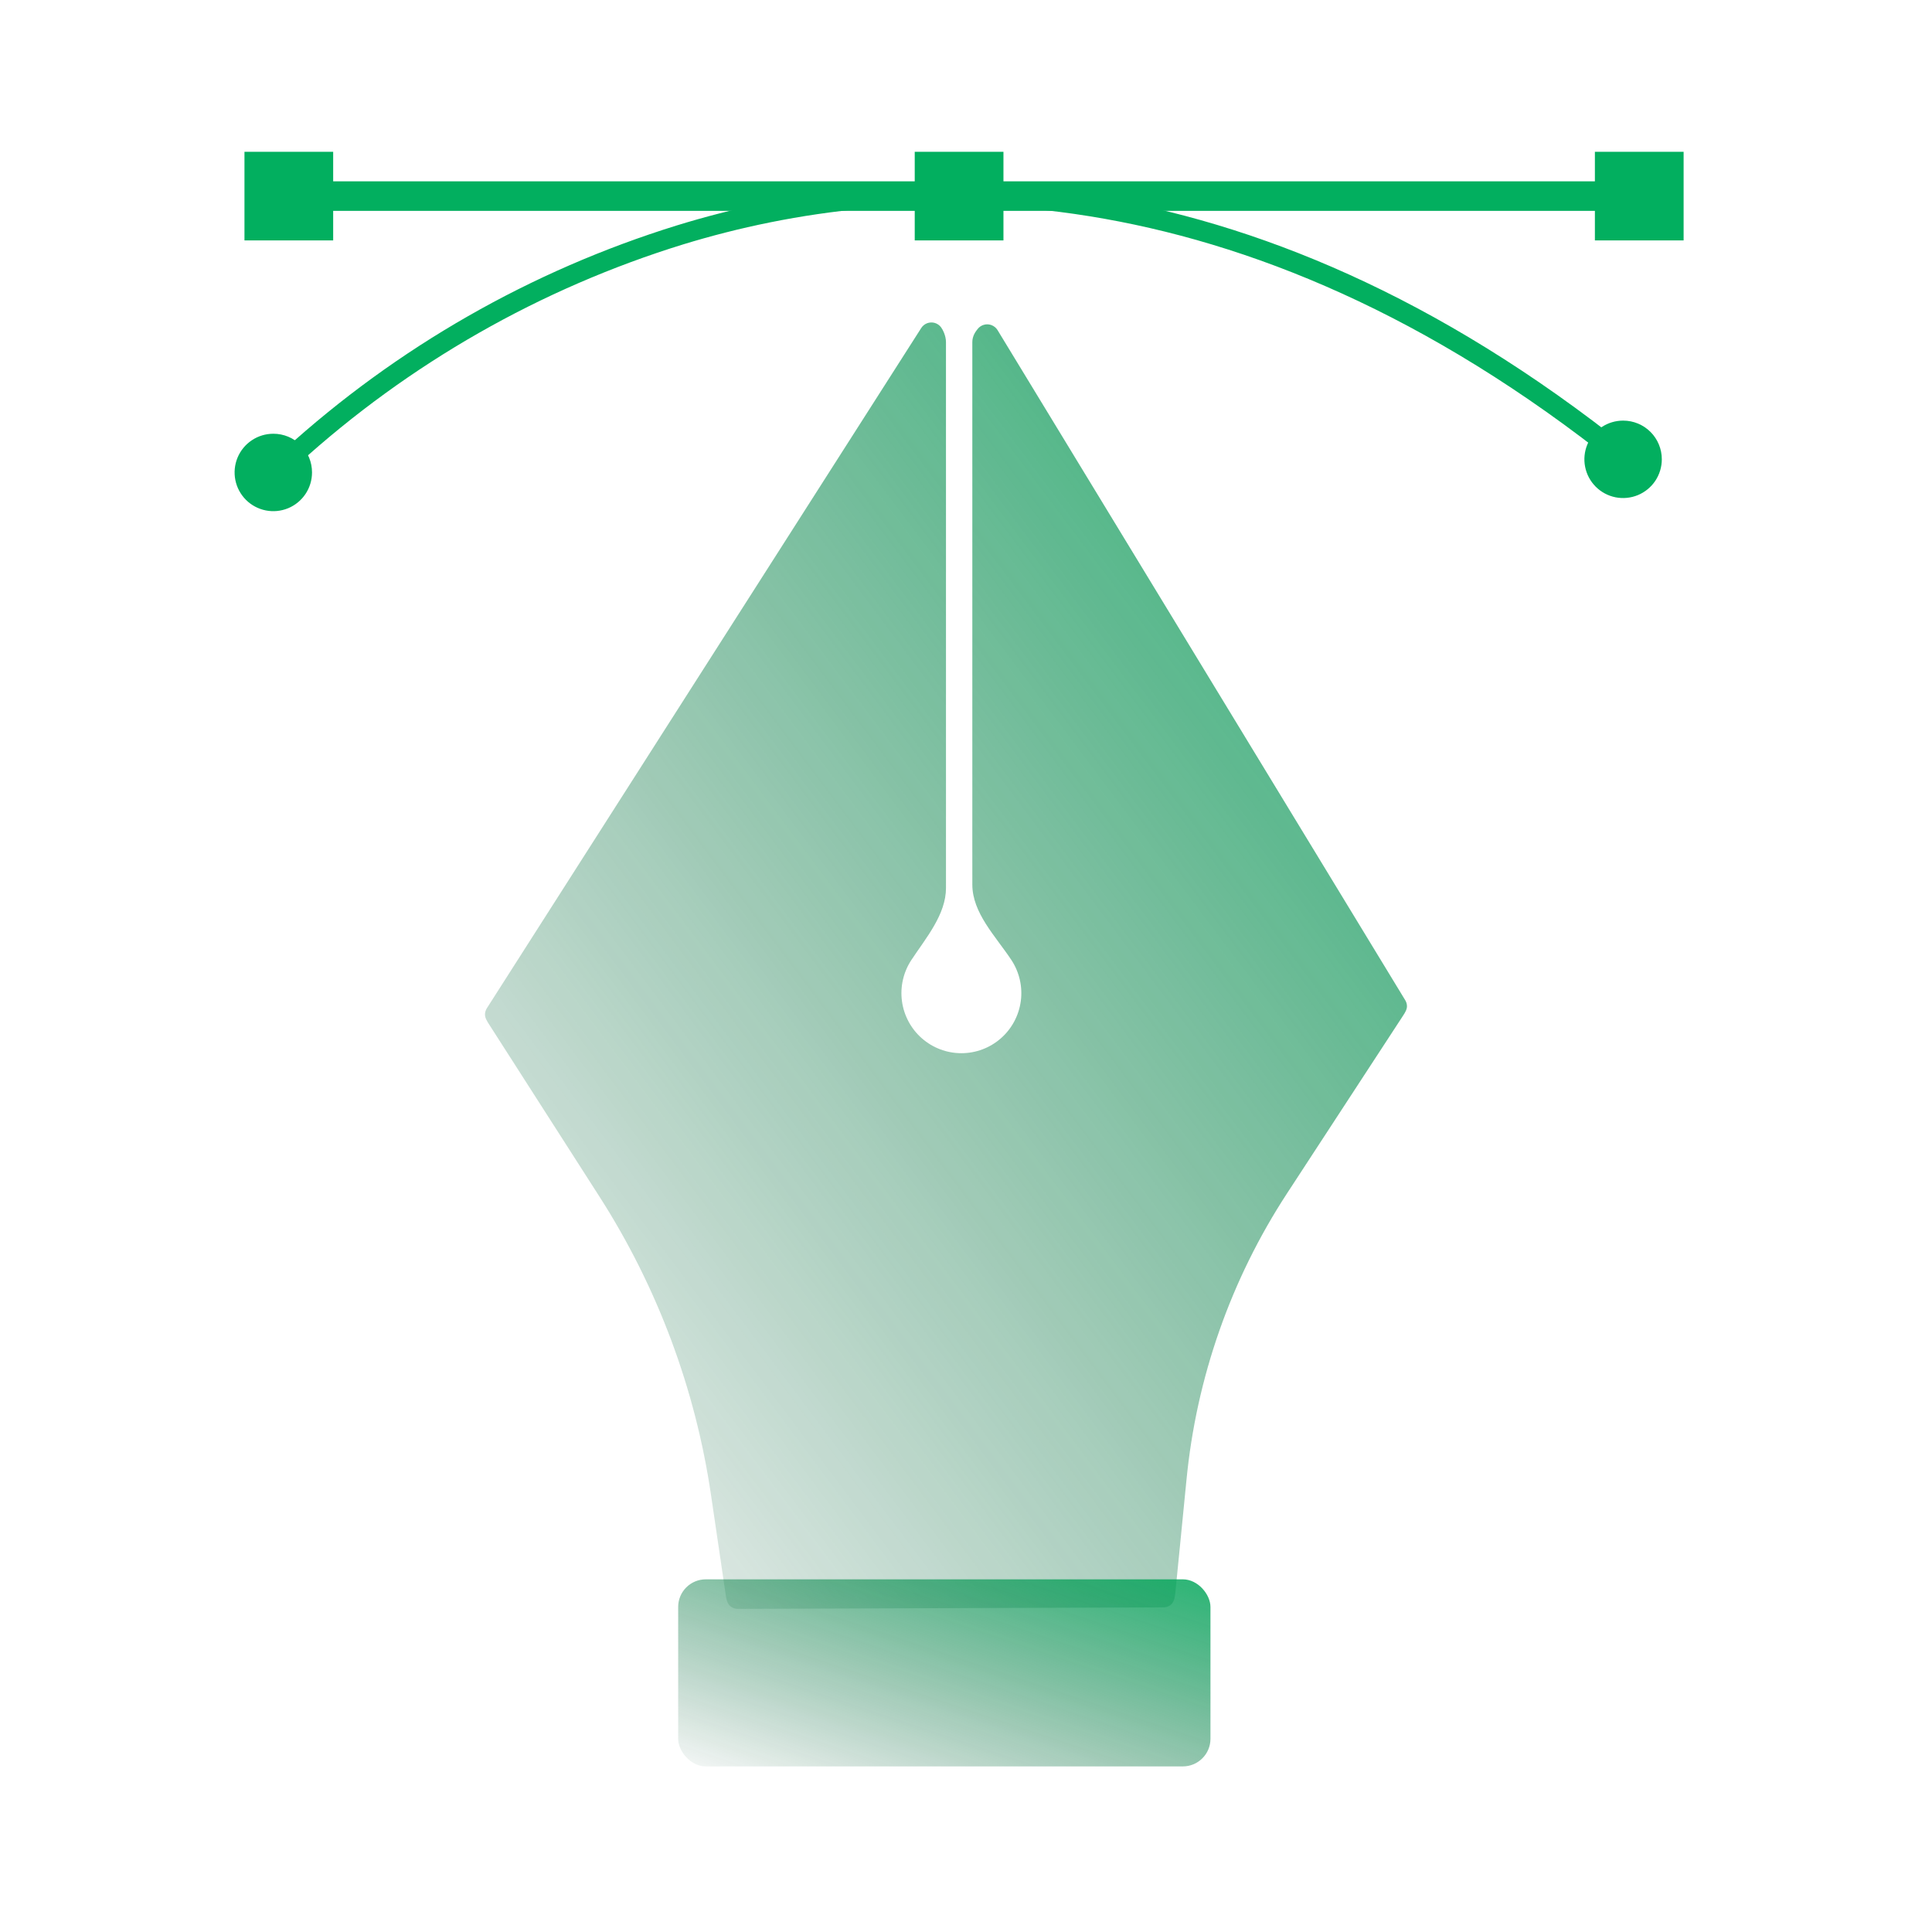 <?xml version="1.0" encoding="UTF-8"?> <svg xmlns="http://www.w3.org/2000/svg" width="140" height="140" viewBox="0 0 140 140" fill="none"><g opacity="0.9" filter="url(#filter0_b_1237_1569)"><path d="M101.821 72.466L72.284 23.917C72.183 23.755 72.032 23.63 71.854 23.561C71.676 23.492 71.481 23.483 71.297 23.535C71.114 23.587 70.952 23.697 70.836 23.849C70.72 24.001 70.458 24.317 70.458 24.793V64.093C70.458 66.162 72.143 67.835 73.285 69.561C73.867 70.44 74.111 71.5 73.971 72.545C73.831 73.59 73.318 74.548 72.526 75.242C71.734 75.936 70.717 76.319 69.665 76.319C68.613 76.319 67.596 75.936 66.804 75.242C66.012 74.548 65.499 73.59 65.359 72.545C65.219 71.5 65.463 70.44 66.044 69.561C67.103 67.962 68.549 66.267 68.549 64.349V24.793C68.549 24.317 68.306 23.868 68.192 23.716C68.078 23.564 67.918 23.453 67.735 23.4C67.553 23.348 67.358 23.356 67.181 23.423C67.003 23.491 66.853 23.615 66.752 23.776L35.279 73.061C35.204 73.18 35.158 73.315 35.146 73.456C35.122 73.734 35.285 73.986 35.436 74.222L43.432 86.701C47.637 93.262 50.397 100.646 51.527 108.361L52.582 115.528C52.632 115.869 52.694 116.245 52.98 116.437C53.125 116.534 53.295 116.586 53.469 116.585L84.302 116.477C84.478 116.476 84.65 116.423 84.796 116.324C85.084 116.128 85.137 115.744 85.171 115.397L85.976 107.247C86.692 99.838 89.192 92.713 93.259 86.483L101.673 73.596C101.822 73.368 101.978 73.122 101.952 72.85C101.939 72.714 101.894 72.582 101.821 72.466Z" fill="url(#paint0_linear_1237_1569)"></path></g><path d="M117.168 33.696C89.735 11.753 65.241 12.899 49.522 17.704C39.163 20.901 29.634 26.338 21.61 33.63L20.584 32.603C28.764 25.165 38.476 19.612 49.036 16.338C65.101 11.393 90.121 10.194 118.067 32.55L117.168 33.696Z" fill="#02AF5F"></path><path d="M22.61 34.236C22.61 34.791 22.446 35.333 22.138 35.795C21.829 36.256 21.391 36.616 20.879 36.828C20.366 37.04 19.802 37.096 19.258 36.987C18.714 36.879 18.214 36.612 17.822 36.22C17.429 35.827 17.162 35.328 17.054 34.783C16.946 34.239 17.001 33.675 17.213 33.163C17.426 32.65 17.785 32.212 18.247 31.904C18.708 31.595 19.25 31.431 19.805 31.431C20.174 31.43 20.539 31.502 20.88 31.642C21.221 31.783 21.53 31.99 21.791 32.25C22.051 32.511 22.258 32.821 22.399 33.161C22.539 33.502 22.611 33.867 22.61 34.236Z" fill="#02AF5F"></path><path d="M120.421 33.285C120.421 33.84 120.256 34.382 119.948 34.844C119.639 35.305 119.201 35.665 118.688 35.877C118.175 36.089 117.61 36.144 117.066 36.036C116.522 35.927 116.022 35.659 115.63 35.266C115.238 34.873 114.971 34.373 114.864 33.828C114.756 33.283 114.813 32.719 115.026 32.206C115.239 31.694 115.6 31.256 116.062 30.949C116.524 30.641 117.067 30.478 117.622 30.479C117.991 30.479 118.355 30.552 118.695 30.693C119.035 30.834 119.344 31.041 119.604 31.301C119.864 31.562 120.07 31.871 120.21 32.212C120.35 32.552 120.422 32.917 120.421 33.285Z" fill="#02AF5F"></path><path d="M72.714 11H66.285V17.421H72.714V11Z" fill="#02AF5F"></path><path d="M119.142 13.14H21.285V15.28H119.142V13.14Z" fill="#02AF5F"></path><path d="M122.001 11H115.572V17.421H122.001V11Z" fill="#02AF5F"></path><path d="M24.143 11H17.715V17.421H24.143V11Z" fill="#02AF5F"></path><g opacity="0.9" filter="url(#filter1_b_1237_1569)"><rect x="49.143" y="114.445" width="38.571" height="13.555" rx="2" fill="url(#paint1_linear_1237_1569)"></rect></g><defs><filter id="filter0_b_1237_1569" x="15.143" y="3.366" width="106.812" height="133.219" filterUnits="userSpaceOnUse" color-interpolation-filters="sRGB"><feFlood flood-opacity="0" result="BackgroundImageFix"></feFlood><feGaussianBlur in="BackgroundImageFix" stdDeviation="10"></feGaussianBlur><feComposite in2="SourceAlpha" operator="in" result="effect1_backgroundBlur_1237_1569"></feComposite><feBlend mode="normal" in="SourceGraphic" in2="effect1_backgroundBlur_1237_1569" result="shape"></feBlend></filter><filter id="filter1_b_1237_1569" x="29.143" y="94.445" width="78.572" height="53.555" filterUnits="userSpaceOnUse" color-interpolation-filters="sRGB"><feFlood flood-opacity="0" result="BackgroundImageFix"></feFlood><feGaussianBlur in="BackgroundImageFix" stdDeviation="10"></feGaussianBlur><feComposite in2="SourceAlpha" operator="in" result="effect1_backgroundBlur_1237_1569"></feComposite><feBlend mode="normal" in="SourceGraphic" in2="effect1_backgroundBlur_1237_1569" result="shape"></feBlend></filter><linearGradient id="paint0_linear_1237_1569" x1="104.854" y1="13.91" x2="6.476" y2="87.774" gradientUnits="userSpaceOnUse"><stop stop-color="#02AF5F"></stop><stop offset="1" stop-color="#014928" stop-opacity="0"></stop></linearGradient><linearGradient id="paint1_linear_1237_1569" x1="89.387" y1="113.07" x2="80.403" y2="139.849" gradientUnits="userSpaceOnUse"><stop stop-color="#02AF5F"></stop><stop offset="1" stop-color="#014928" stop-opacity="0"></stop></linearGradient></defs></svg> 